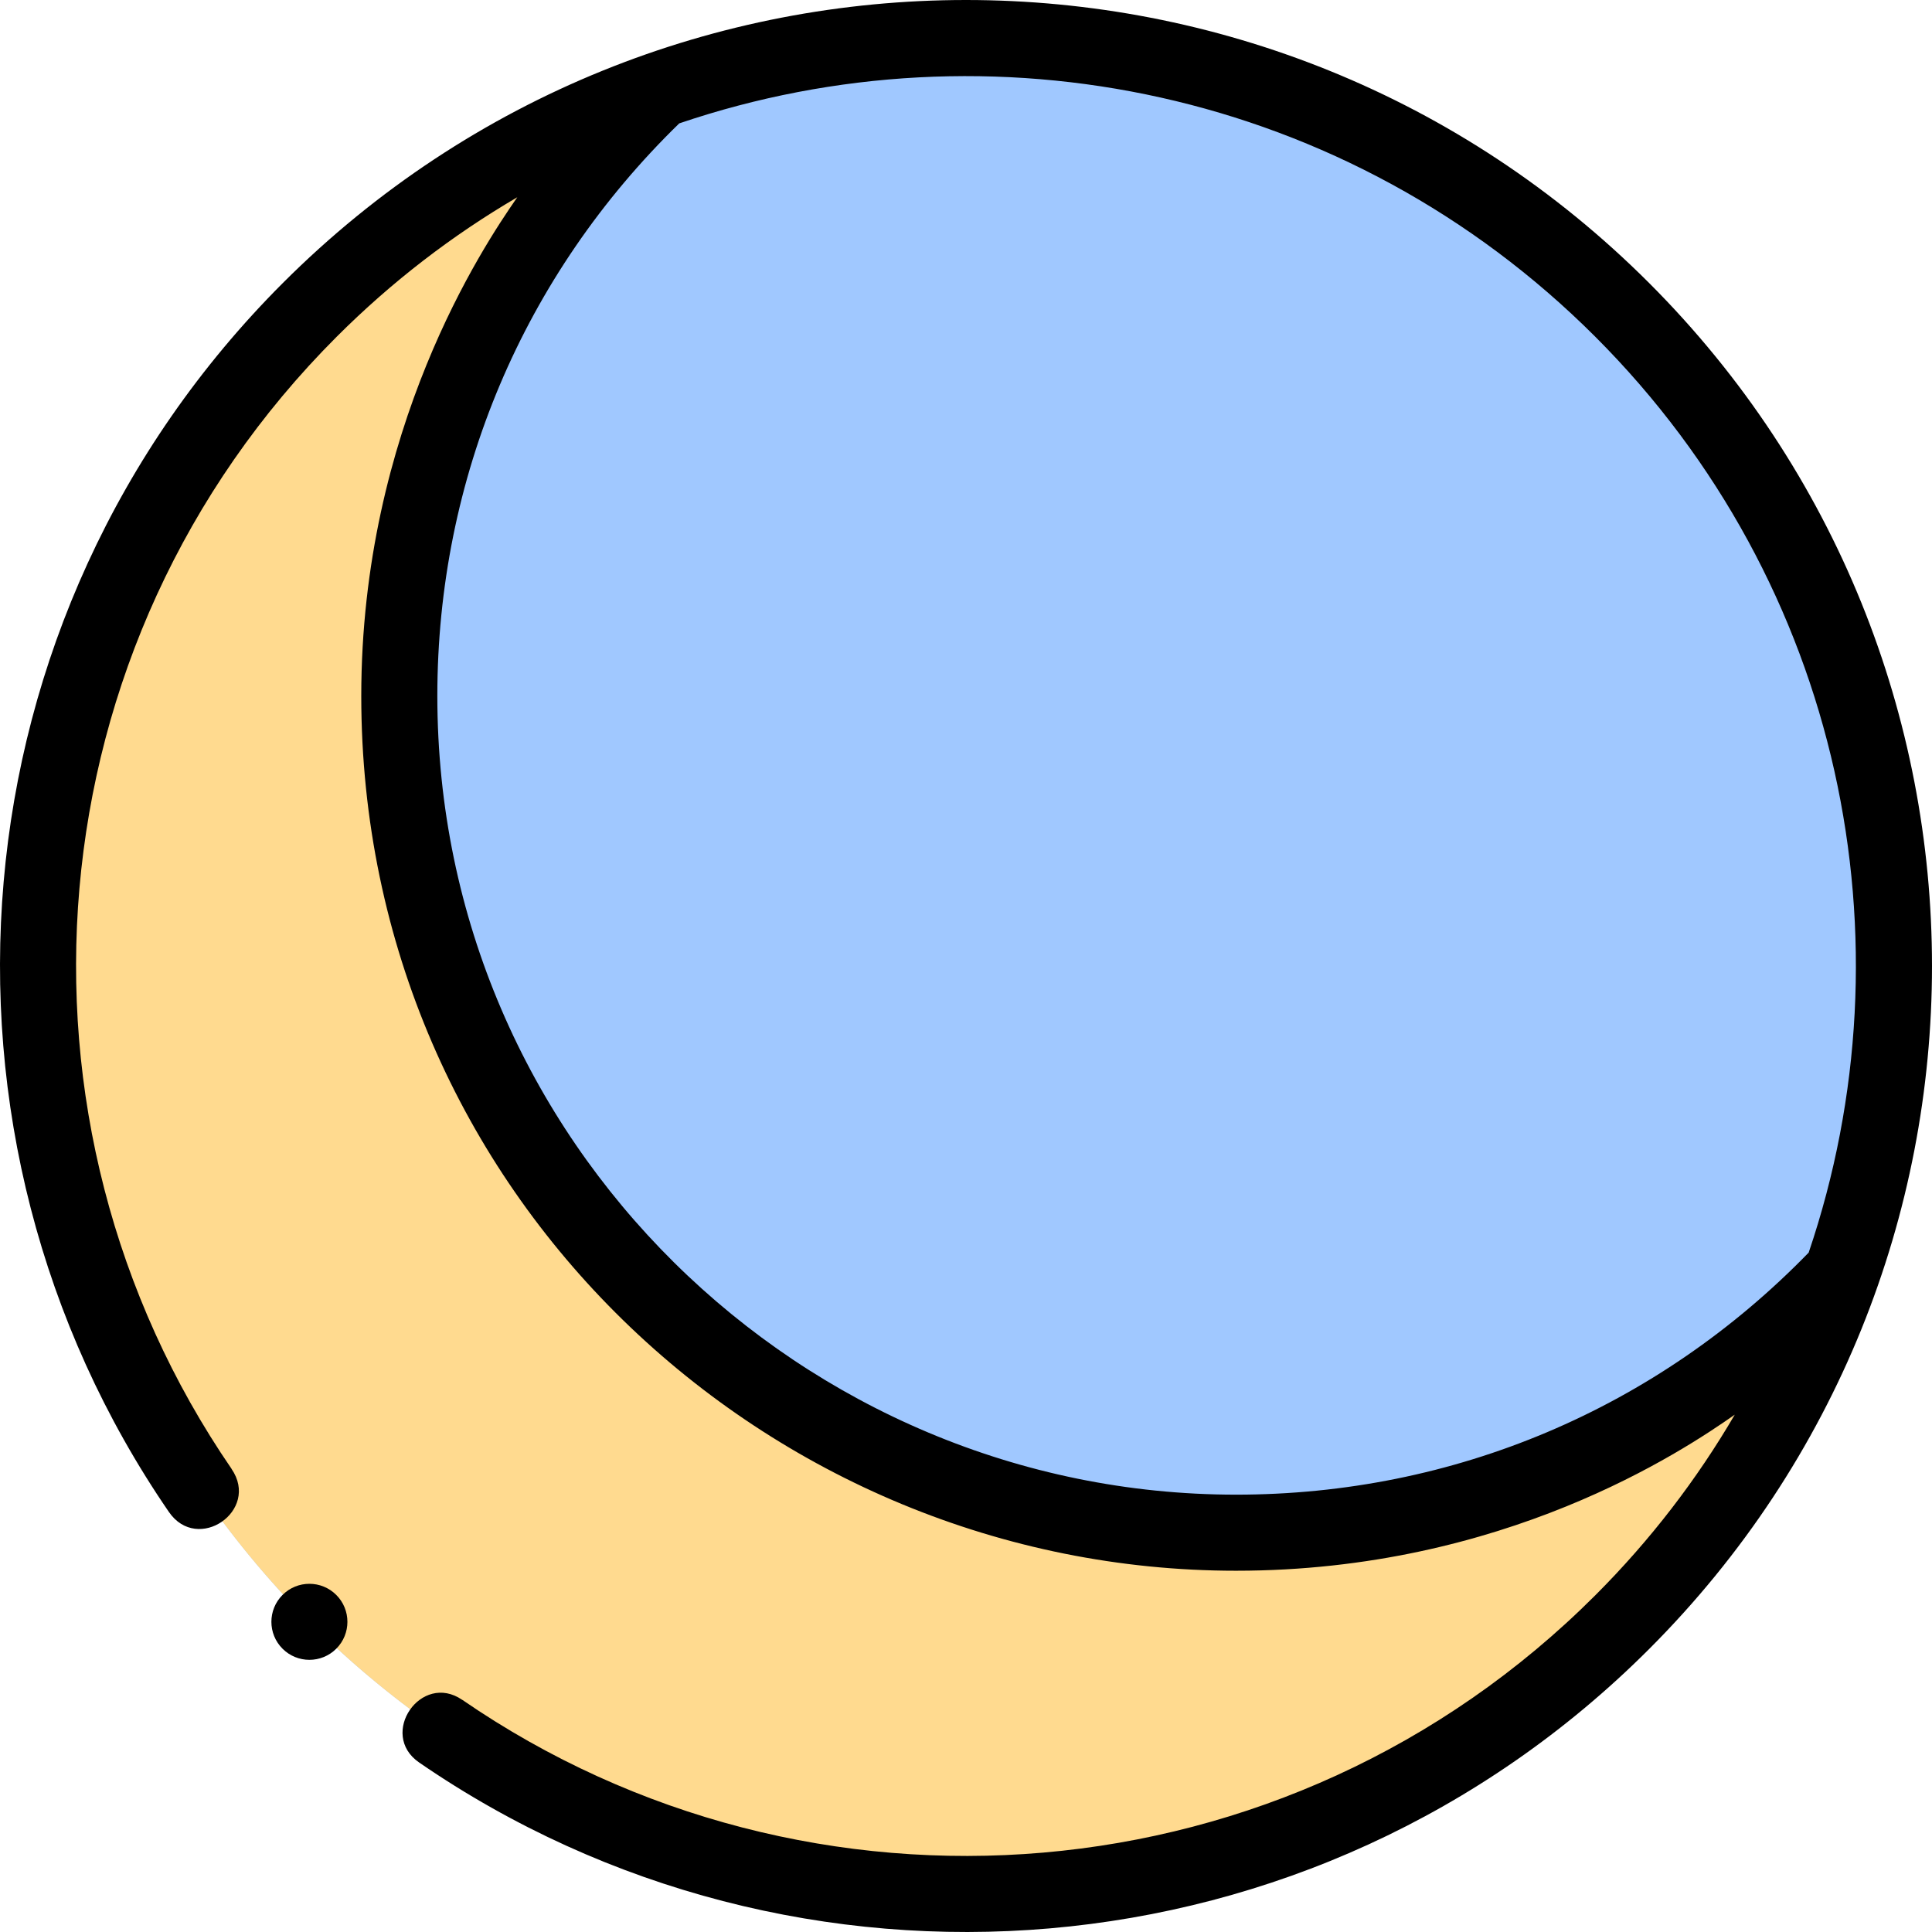 <svg enable-background="new 0 0 40 40" height="40" id="dark-mode" viewBox="0 0 507.992 507.992"
      width="40" xmlns="http://www.w3.org/2000/svg">
  <g>
    <circle cx="253.992" cy="254" fill="#a0c8ff" r="244"/>
    <path
      d="m324.992 403c-121.503 0-220-98.497-220-220 0-62.682 26.215-119.24 68.279-159.312-95.085 33.325-163.279 123.847-163.279 230.312 0 134.758 109.243 244 244 244 106.465 0 196.987-68.194 230.312-163.279-40.072 42.064-96.63 68.279-159.312 68.279z"
      fill="#ffda8f"/>
    <path
      d="m88.42 419.368c3.903 3.903 3.904 10.232 0 14.135-3.903 3.903-10.232 3.903-14.135 0s-3.903-10.232 0-14.135c3.903-3.904 10.231-3.904 14.135 0zm345.177 14.237c-87.984 87.984-224.451 97.914-323.394 29.814-10.805-7.438.529-23.902 11.334-16.463l.001-.017c91.151 62.728 216.865 53.577 297.917-27.476 14.545-14.545 26.765-30.532 36.679-47.496-13.797 9.649-60.732 41.033-131.123 41.033h-.02c-123.032 0-230-98.968-230-230 0-70.258 32.14-118.29 40.74-130.73.096-.139.196-.274.293-.412-16.964 9.915-32.951 22.134-47.496 36.679-80.982 80.983-90.185 206.55-27.634 297.682l-.013.01c7.551 10.995-8.923 22.31-16.474 11.314-67.915-98.923-57.932-235.237 29.98-323.149 99.193-99.193 260.017-99.193 359.21 0 99.193 99.194 99.193 260.018 0 359.211zm41.969-104.255c27.716-81.705 9.023-175.679-56.111-240.813-65.145-65.144-159.14-83.833-240.854-56.098-41.013 39.897-63.61 93.367-63.61 150.561 0 117.226 96 210 210 210 57.296 0 110.68-22.597 150.575-63.65z"/>
  </g>
</svg>